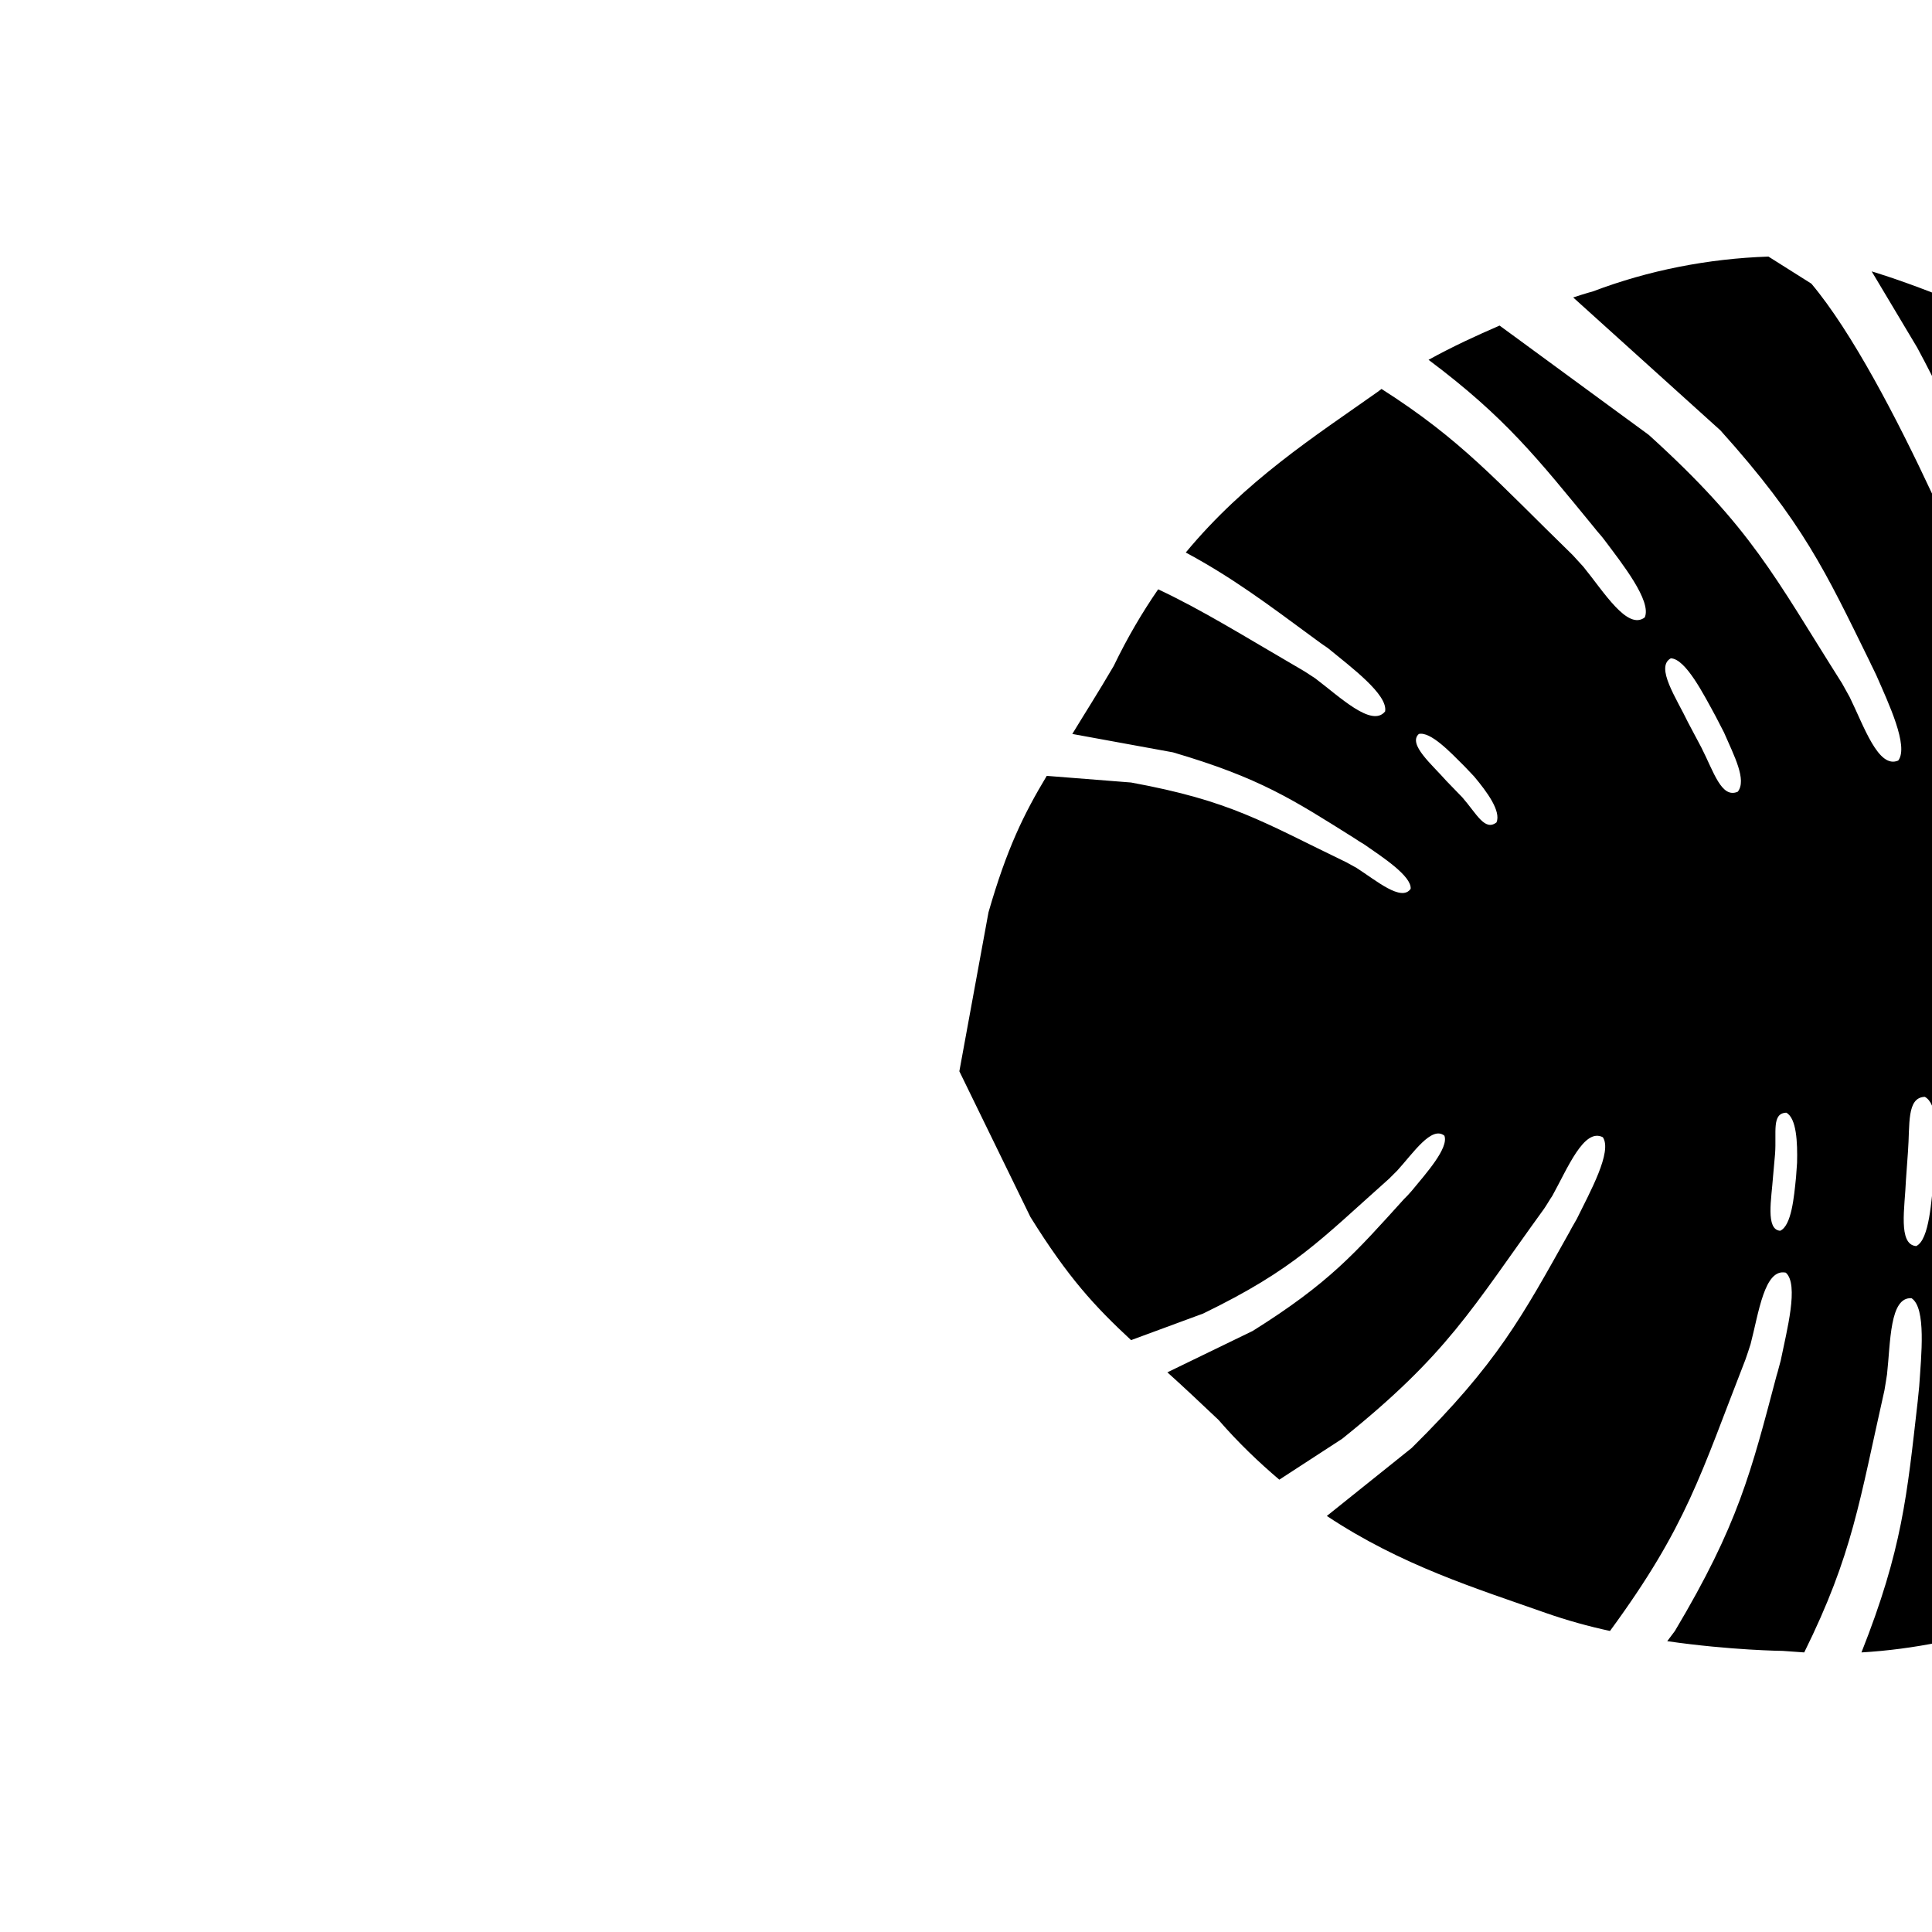 <svg xmlns="http://www.w3.org/2000/svg" id="right_m_3"  viewBox="0 0 378 378">
 <defs>
  
    <filter xmlns="http://www.w3.org/2000/svg" id="dropshadow" height="130%">
				<feGaussianBlur in="SourceAlpha" stdDeviation="0"/> 
				<feOffset dx="3" dy="9" result="offsetblur"/>
				<feComponentTransfer>
					<feFuncA type="linear" slope="0.2"/>
				</feComponentTransfer>
				<feMerge> 
					<feMergeNode/>
					<feMergeNode in="SourceGraphic"/> 
				</feMerge>
	</filter>

  </defs>

<path filter="url(#dropshadow)" d="M363.2 44.1l8.9 14.9c7.9 14.6 11.6 25.4 14.8 34.6 3.6 10.4 5.4 19.6 5.5 20 .3 1.1.4 2.2.1 3.3-.2.5-.4 1.1-.9 1.3-1.4.9-3.3.1-4.2-1.8-.2-.4-.3-.8-.4-1.2-.2-.5-19.7-49.8-35.6-68.7l-8.4-5.3c-11.8.4-23.5 2.7-34.3 6.8 0 0-1.5.4-3.9 1.2l28.8 26c16.2 18 20.6 27.7 29.2 45.2.4.9.9 1.8 1.3 2.7 2.4 5.5 6.4 13.9 4.3 16.7-3.9 1.7-6.7-6.7-9.5-12.4-.3-.5-1.2-2.2-1.5-2.7-13.3-21-17.6-30.3-37.8-48.6l-29.2-21.4c-4.4 1.9-9.2 4.1-13.9 6.7 15.1 11.3 21.4 19.4 32.4 32.8.6.8 1.3 1.5 1.9 2.3 3.6 4.8 9.4 12.1 8 15.3-3.4 2.6-8-5-12-9.9-.4-.4-1.7-1.9-2.1-2.3-14.9-14.5-21.7-22.5-37.4-32.5-.3.2-.5.4-.8.6-12.3 8.7-25.8 17.3-37.5 31.4 9.1 4.9 15.9 10 25.4 17 .8.6 1.5 1.1 2.4 1.7 4.5 3.7 11.8 9.1 11.2 12.4-2.6 3.2-8.8-2.8-13.7-6.5-.5-.3-2.1-1.4-2.5-1.6-11.7-6.8-19.3-11.6-28.2-15.8-3.1 4.5-6 9.4-8.7 15-3.1 5.3-5.8 9.5-8.1 13.3l19.7 3.6c17 5 23.4 9.2 35.5 16.8.6.4 1.2.8 1.9 1.2 3.6 2.5 9.3 6.2 9.1 8.7-1.8 2.6-6.7-1.6-10.6-4.1-.4-.2-1.6-.9-2-1.1-16.4-7.9-22.5-12-42.1-15.6l-16.5-1.3c-4.5 7.5-7.8 14.2-11.4 26.7l-5.7 31.1 13.9 28.5c7.4 11.9 12.6 17.5 19.7 24.1l14.1-5.2c17.9-8.7 22.8-14.3 36.4-26.4l1.6-1.6c3.1-3.4 6.7-8.8 9.2-6.8.9 2.4-3.6 7.4-6.4 10.8-.5.6-1 1.1-1.5 1.6-9.6 10.6-14.6 16.4-29.6 25.8l-16.7 8.1c2.9 2.6 6.2 5.7 10 9.3 3.9 4.5 7.9 8.3 11.9 11.7l12.3-8c20.7-16.6 25.3-25.4 39.5-45 .3-.4 1.3-2.1 1.6-2.5 3-5.4 6.2-13.4 9.9-11.5 1.9 2.8-2.5 10.7-5.1 16-.5.9-1 1.7-1.4 2.5-9.3 16.6-14.1 25.7-30.9 42.3l-16.6 13.3c14.6 9.7 29.3 14.2 42.9 19 4 1.4 8.3 2.6 12.5 3.5 15.1-20.6 17.7-30.6 26.5-53.1.2-.5.8-2.4 1-3 1.6-6.1 2.7-14.9 6.9-14 2.6 2.3.2 11.3-1 17.2-.3 1-.5 2-.8 2.9-5 18.9-7.5 29.2-19.9 50l-1.5 2c12.5 1.8 22.6 1.9 22.6 1.9l4.2.3c9.5-19.2 10.8-29.6 15.7-51.3.1-.5.4-2.5.5-3.1.7-6.3.5-15.2 4.8-14.9 2.9 1.9 1.9 11.2 1.5 17.2l-.3 3c-2.1 18.4-3 28.9-11 49.1 10.2-.6 20.5-2.7 30.3-6.1l5.3-8.3c7.1-28 1.6-90.7 1.5-91.3-.1-.5-.2-1-.2-1.5 0-2.4 1.6-4.2 3.6-3.9.7.1 1.3.5 1.7 1 .9 1 1.3 2.3 1.6 3.6.1.4 3.1 11.4 4.8 24.3 1.5 11.5 3.4 24.9 2.6 44.6l-1.6 20.4s53.7-39.9 51.1-82c-1.1-18-23-37.7-23-37.7s-10.2-9.2-11-10.1c.6-1.1 7.9-12.7 7.9-12.7s15.8-24.9 12-42.5c-10.1-46.2-84.6-68-84.6-68zm10.4 161.5c2.5 1.4 2.2 6.7 2.1 11.7l-.3 3.5c-.5 5-.9 12.8-3.5 14-3.6-.3-2.2-7.6-2-12.9l.4-5.6c.4-5.2-.3-10.6 3.3-10.7zm-27.1 3.1c2 1.1 2.2 5.8 2.1 9.8l-.2 2.8c-.4 4-.9 9.5-3.1 10.5-2.9-.2-1.7-6.3-1.4-10.6l.4-4.5c.3-4.2-.7-7.9 2.2-8zM283.1 147l-3.1-3.2c-2.8-3.2-7.6-7.2-5.4-9.2 2.3-.5 6.1 3.5 8.9 6.3l1.9 2c2.6 3.1 5.3 6.8 4.4 9-2.3 1.8-3.9-1.7-6.7-4.9zm46.8-9.7l-2.6-4.9c-2.3-4.8-6.5-10.9-3.4-12.6 2.9.1 6.4 7 8.8 11.4l1.6 3.1c2 4.6 4.5 9.3 2.7 11.6-3.2 1.4-4.7-3.9-7.1-8.6z" class="monsteraleaf"/>
</svg>